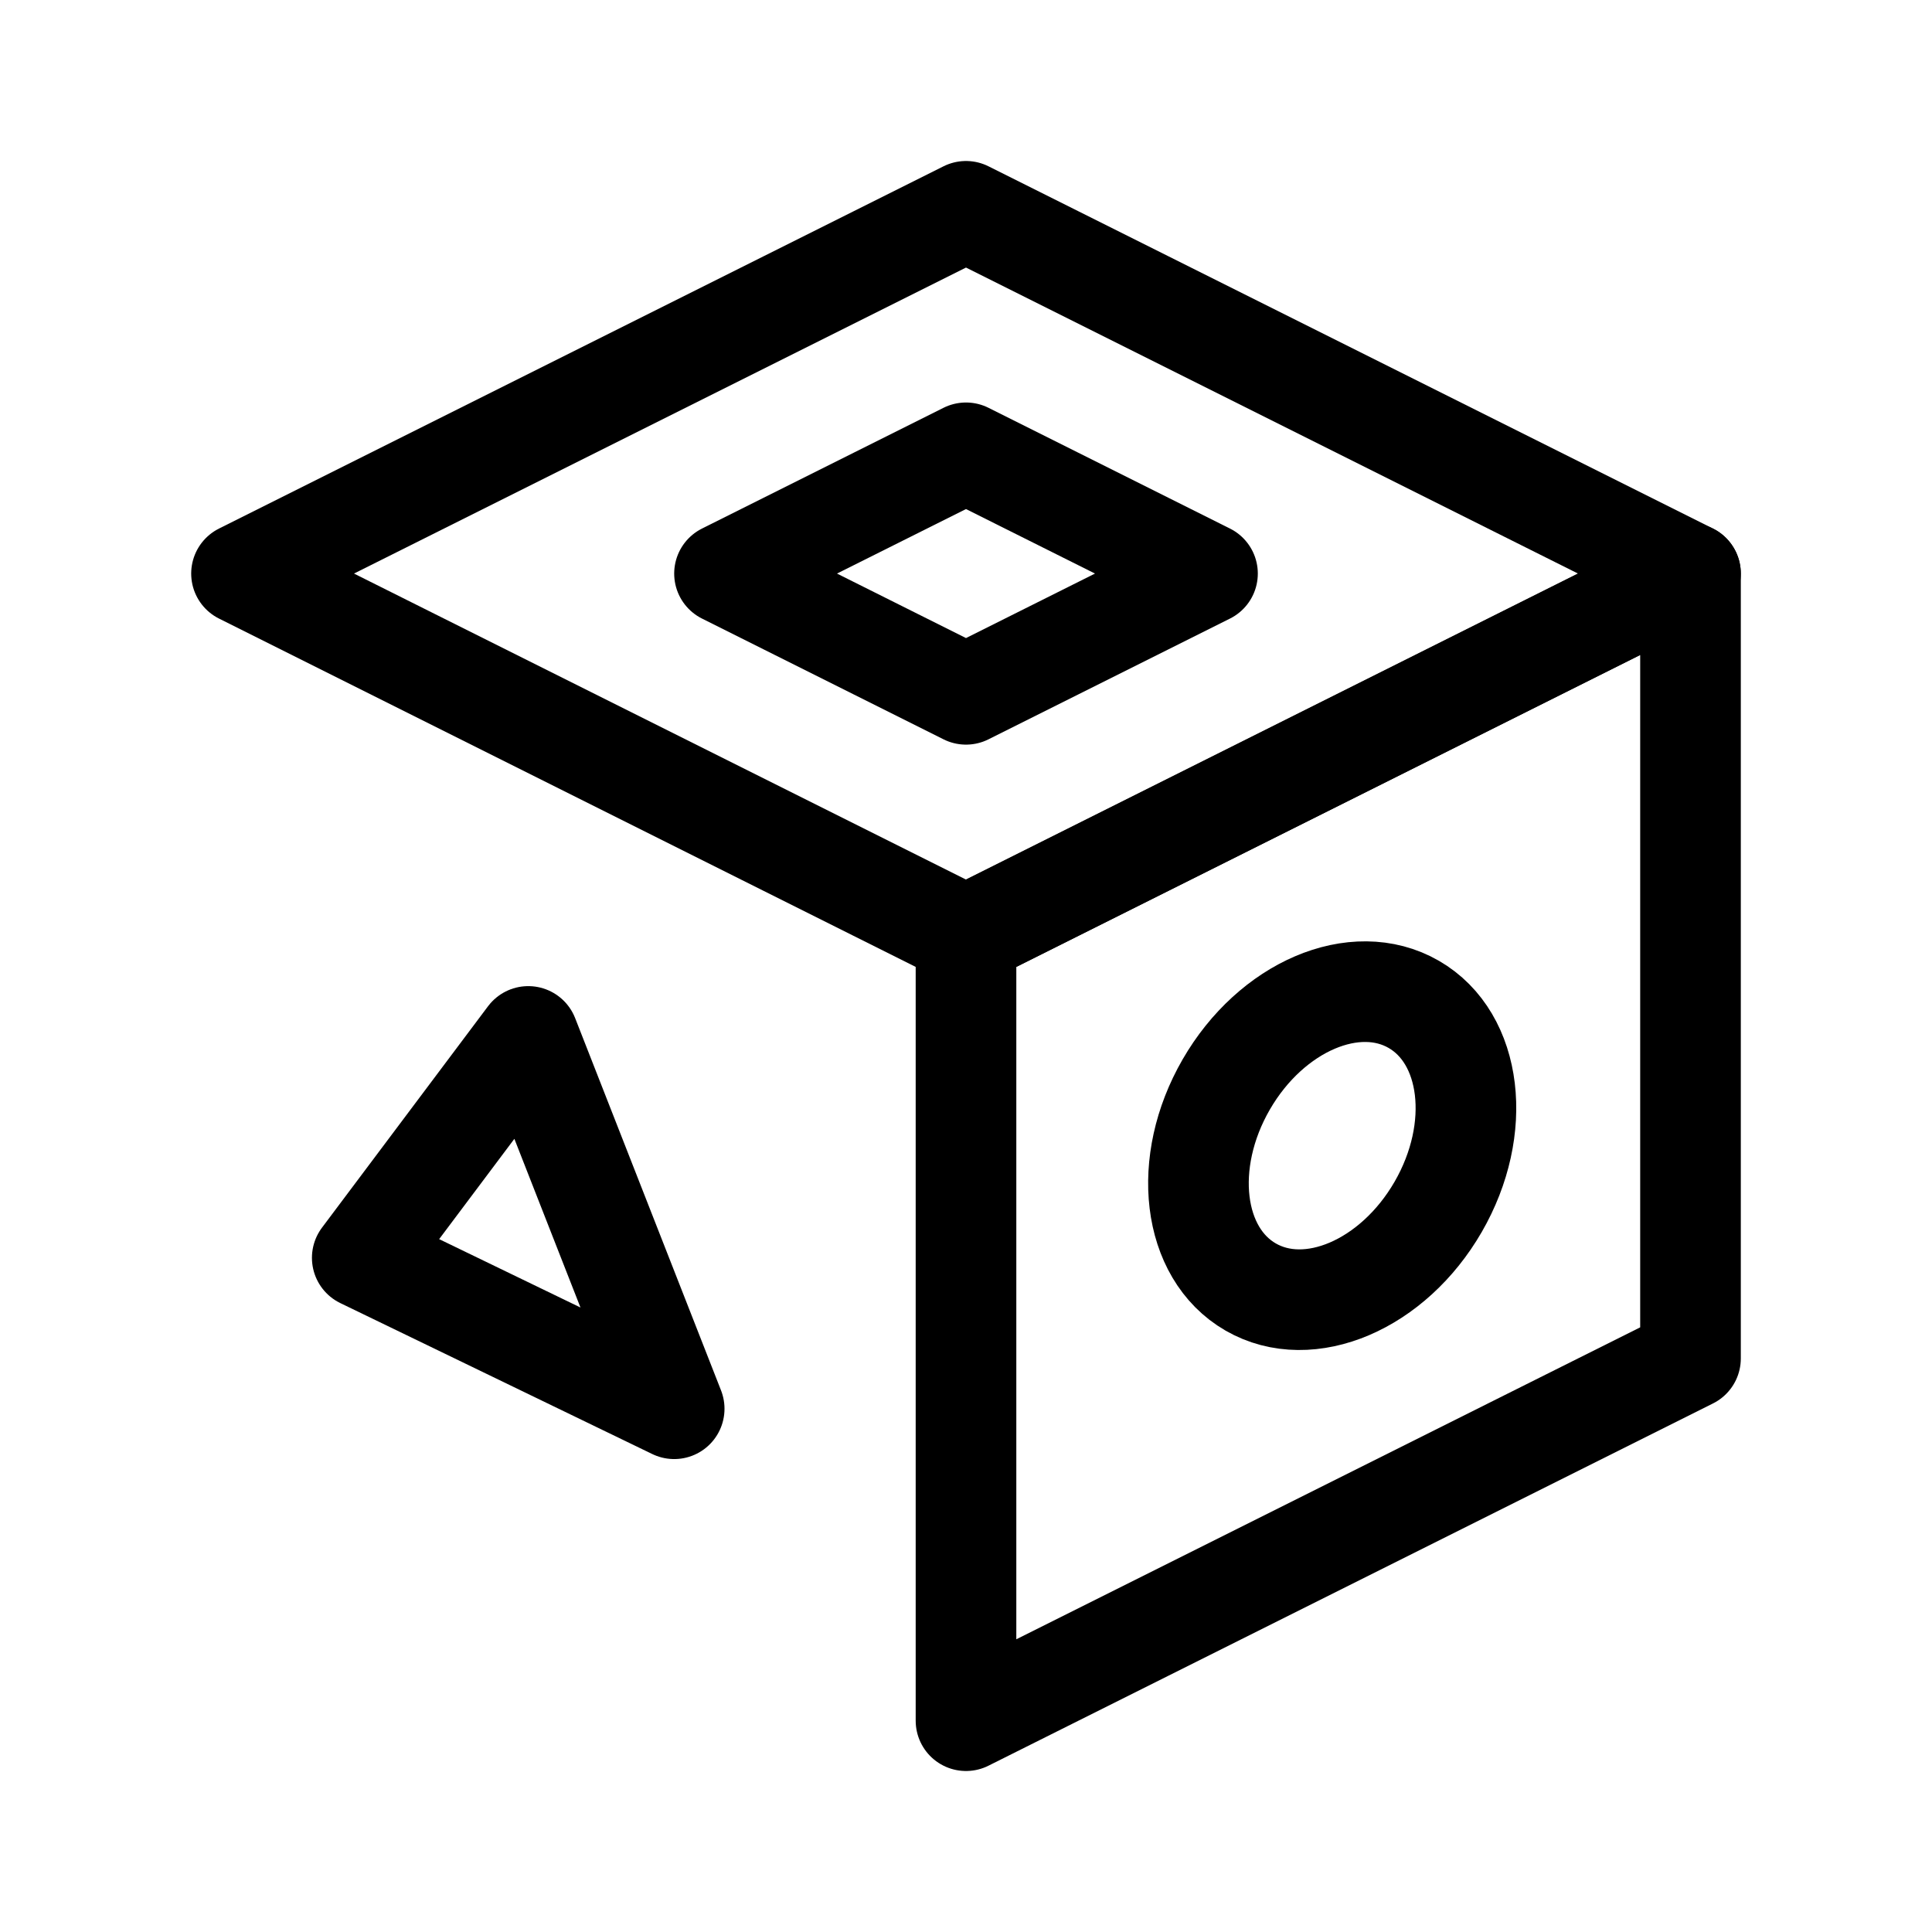 <svg xmlns="http://www.w3.org/2000/svg" width="76" height="76" fill="none" stroke="#000" stroke-linecap="round" stroke-linejoin="round" stroke-width="10" viewBox="0 0 192 192"><path d="M52.5 103 67 140l-31-15zM24 57l72-36 72 36-72 36z"/><path d="m72 57 24-12 24 12-24 12zm24 114 72-36V57L96 93z"/><ellipse cx="132.392" cy="113.856" rx="12.161" ry="16.215" transform="rotate(30 132.392 113.856)"/></svg>